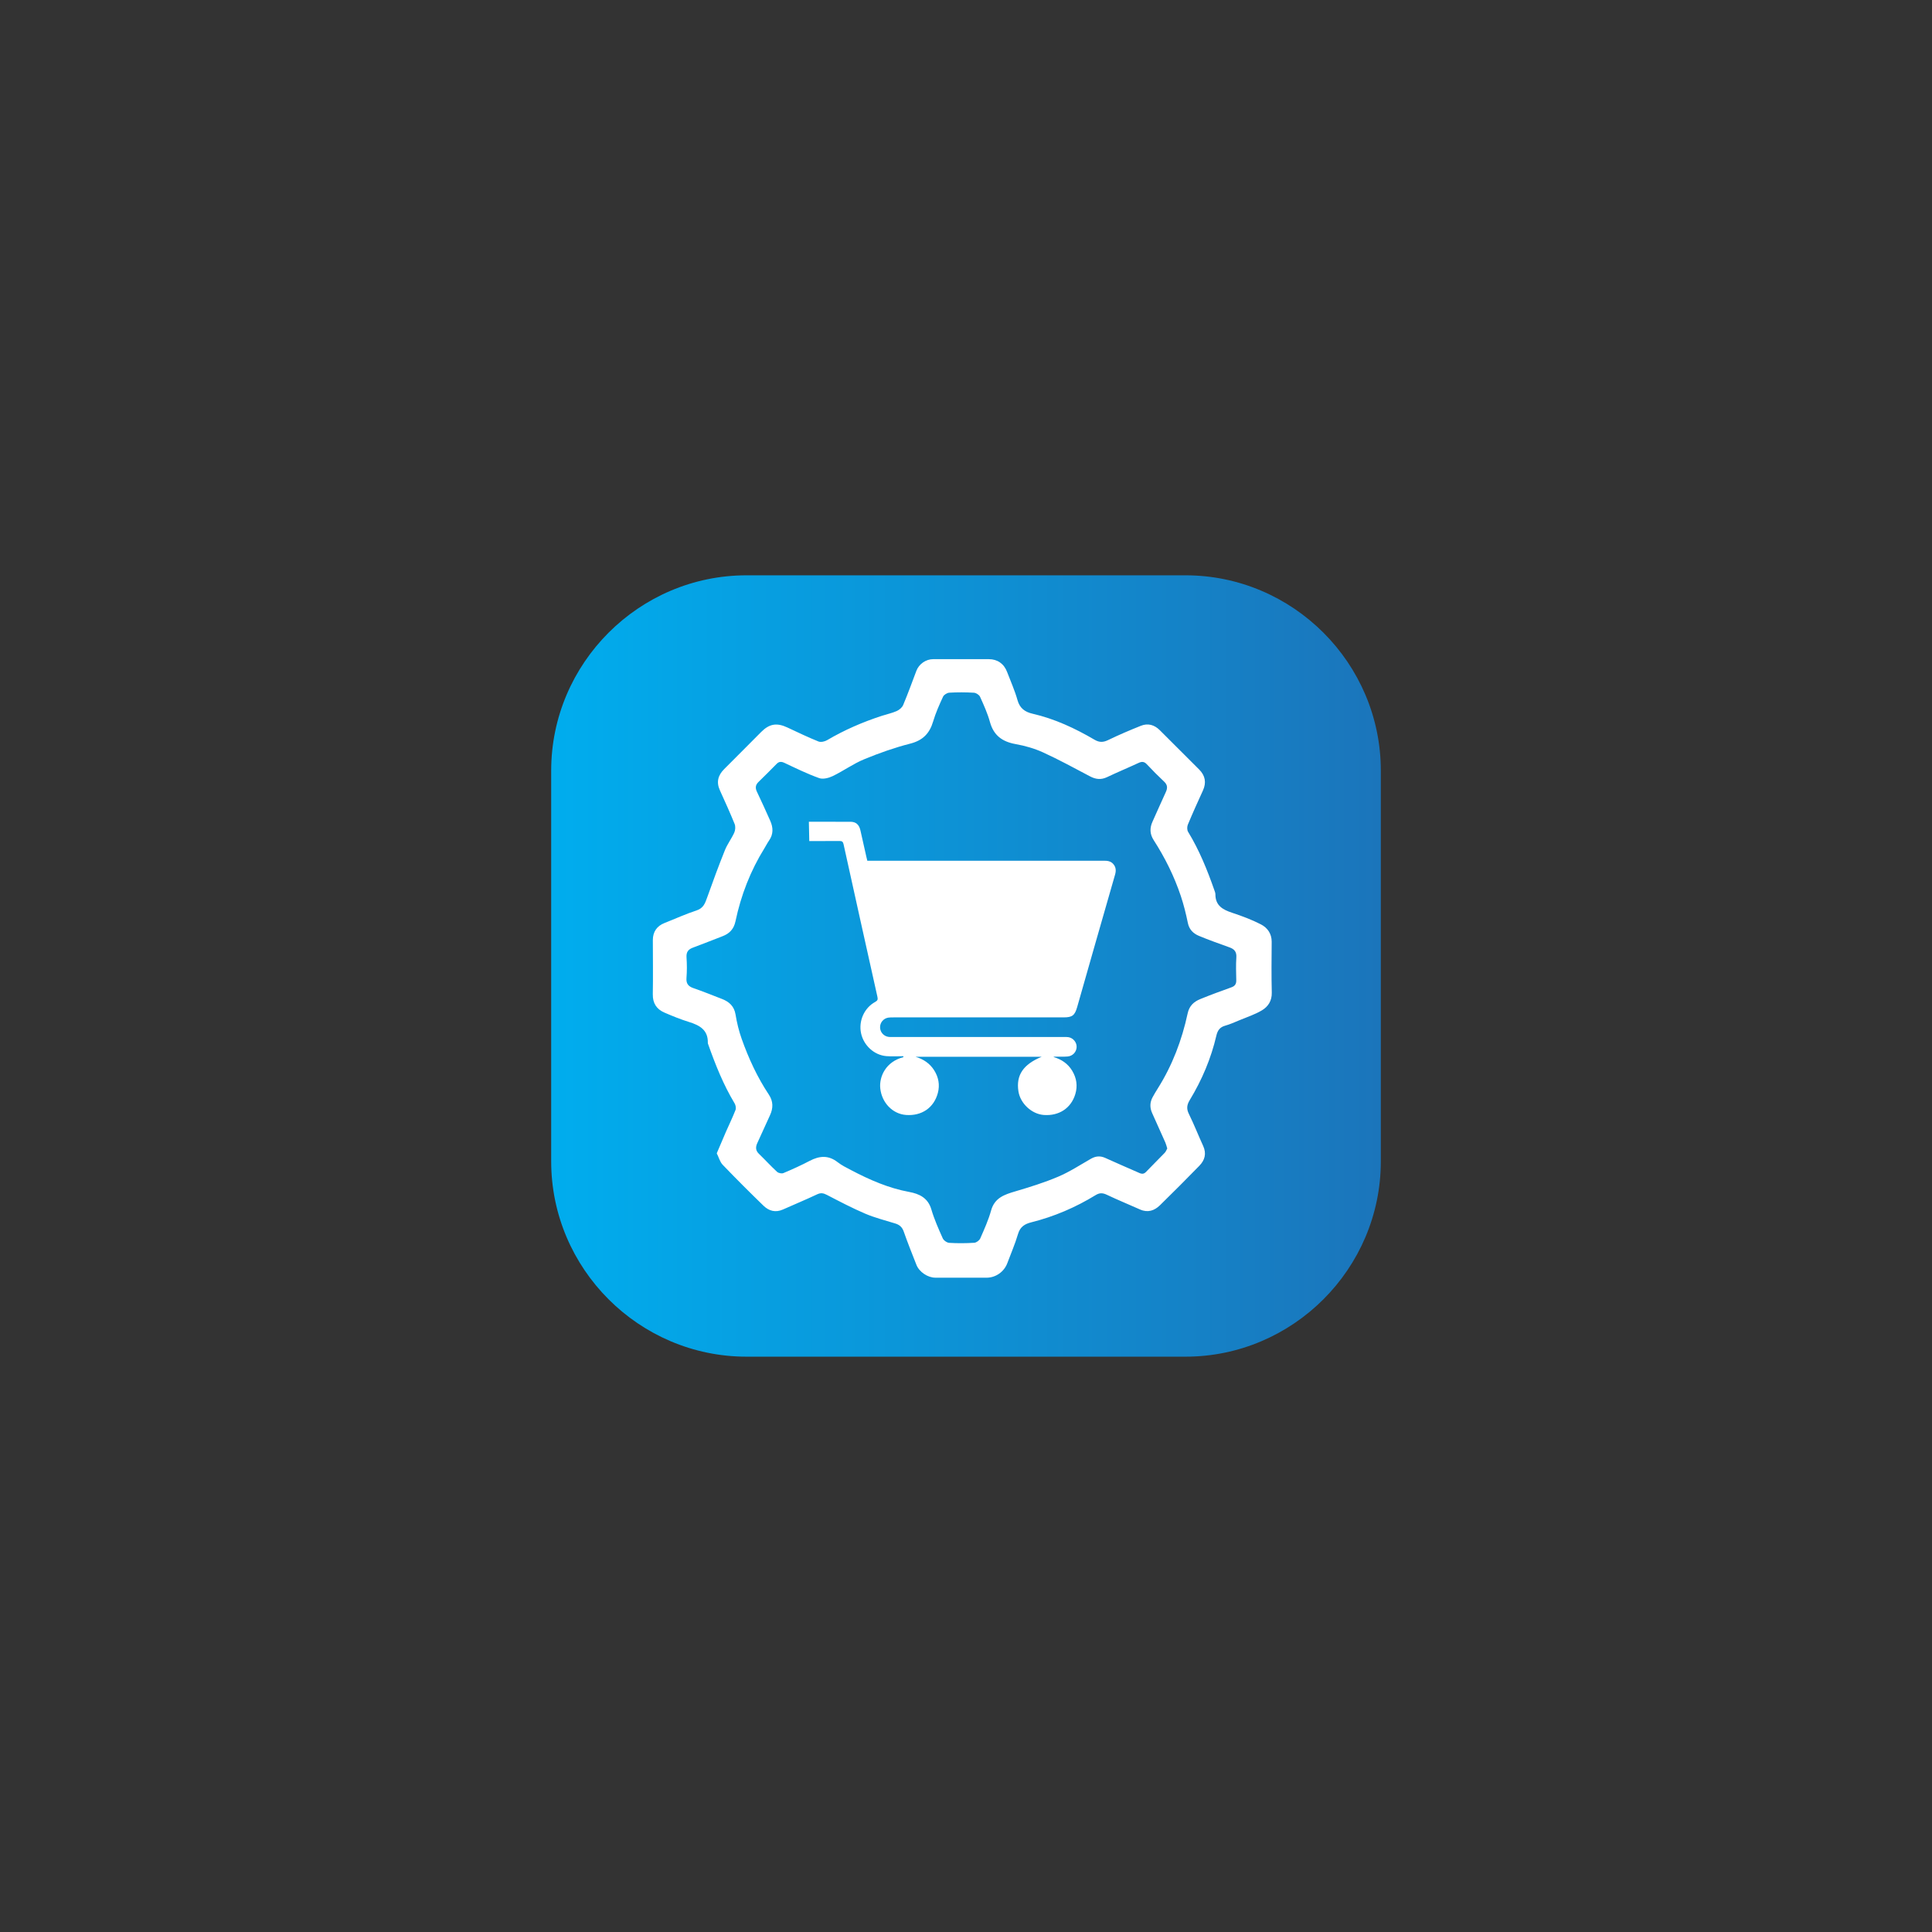 <?xml version="1.0" encoding="utf-8"?>
<!-- Generator: Adobe Illustrator 24.3.0, SVG Export Plug-In . SVG Version: 6.00 Build 0)  -->
<svg version="1.1" id="Layer_1" xmlns="http://www.w3.org/2000/svg" x="0px"
     y="0px"
     viewBox="0 0 1000 1000" style="enable-background:new 0 0 1000 1000;" xml:space="preserve">
<rect x="0" y="0" width="1000" height="1000" fill="#333333" stroke="none"/>
<style type="text/css">
	.st0{clip-path:url(#SVGID_2_);fill:url(#SVGID_3_);}
	.st1{clip-path:url(#SVGID_5_);fill:url(#SVGID_6_);}
	.st2{clip-path:url(#SVGID_8_);fill:url(#SVGID_9_);}
	.st3{clip-path:url(#SVGID_11_);fill:url(#SVGID_12_);}
	.st4{clip-path:url(#SVGID_14_);fill:url(#SVGID_15_);}
	.st5{clip-path:url(#SVGID_17_);fill:#929497;}
	.st6{clip-path:url(#SVGID_17_);fill:#44813D;}
	.st7{clip-path:url(#SVGID_17_);fill:#F19B49;}
	.st8{clip-path:url(#SVGID_19_);fill:url(#SVGID_20_);}
	.st9{clip-path:url(#SVGID_22_);fill:url(#SVGID_23_);}
	.st10{clip-path:url(#SVGID_25_);fill:url(#SVGID_26_);}
	.st11{clip-path:url(#SVGID_28_);fill:url(#SVGID_29_);}
	.st12{clip-path:url(#SVGID_31_);fill:url(#SVGID_32_);}
	.st13{clip-path:url(#SVGID_34_);fill:url(#SVGID_35_);}
	.st14{clip-path:url(#SVGID_37_);fill:url(#SVGID_38_);}
	.st15{fill:url(#SVGID_39_);}
	.st16{fill:url(#SVGID_40_);}
	.st17{fill:url(#SVGID_41_);}
	.st18{fill:#FFFFFF;}
	.st19{fill:none;stroke:url(#SVGID_42_);stroke-width:8;stroke-miterlimit:10;}
	.st20{fill:none;stroke:url(#SVGID_43_);stroke-width:8;stroke-miterlimit:10;}
	.st21{fill:url(#SVGID_44_);}
	.st22{fill:url(#SVGID_45_);}
</style>
    <g>
	<linearGradient id="SVGID_2_" gradientUnits="userSpaceOnUse" x1="285.291" y1="500" x2="714.709" y2="500">
		<stop offset="0" style="stop-color:#00ADEE"/>
        <stop offset="1" style="stop-color:#1B75BB"/>
	</linearGradient>
        <path style="fill:url(#SVGID_2_);" d="M613.6,702.21H386.4c-55.61,0-101.11-45.5-101.11-101.11V398.89
		c0-55.61,45.5-101.11,101.11-101.11H613.6c55.61,0,101.11,45.5,101.11,101.11v202.21C714.71,656.71,669.21,702.21,613.6,702.21z"/>
        <g>
		<path class="st18" d="M370.99,596.95c1.66-3.89,3.16-7.5,4.73-11.08c1.66-3.78,3.48-7.5,4.98-11.34c0.37-0.96,0.08-2.51-0.48-3.44
			c-5.78-9.61-9.91-19.94-13.63-30.47c-0.1-0.27-0.23-0.56-0.22-0.83c0.17-6.72-4.26-9.12-9.79-10.83c-4.3-1.33-8.5-3.04-12.64-4.83
			c-4.08-1.76-6.13-4.84-6.05-9.52c0.17-9.33,0.03-18.66,0.02-28c0-4.31,2.09-7.31,6.04-8.86c5.53-2.17,10.95-4.68,16.59-6.51
			c3.55-1.16,4.42-3.72,5.48-6.69c2.92-8.21,5.93-16.39,9.18-24.47c1.28-3.19,3.45-6,4.87-9.15c0.57-1.28,0.68-3.17,0.17-4.45
			c-2.38-5.87-5.02-11.65-7.63-17.42c-1.93-4.25-0.97-7.8,2.25-11c6.41-6.37,12.75-12.81,19.14-19.21c4.25-4.27,8.11-4.86,13.6-2.28
			c5.31,2.49,10.6,5.03,16.03,7.22c1.22,0.49,3.24,0.05,4.47-0.68c8.99-5.3,18.49-9.4,28.39-12.62c2.55-0.83,5.22-1.38,7.65-2.46
			c1.33-0.59,2.78-1.81,3.33-3.1c2.45-5.84,4.62-11.8,6.85-17.73c1.32-3.49,4.9-6.02,8.66-6.02c9.62-0.01,19.24,0,28.86,0
			c4.43,0,7.82,2.36,9.43,6.62c1.84,4.86,4,9.62,5.39,14.6c1.18,4.25,3.93,6.13,7.77,7.01c11.46,2.64,21.98,7.54,32.04,13.44
			c2.61,1.53,4.57,1.43,7.17,0.17c5.52-2.67,11.19-5.08,16.88-7.36c3.65-1.46,7-0.5,9.78,2.28c6.81,6.79,13.64,13.57,20.42,20.39
			c3.12,3.14,3.78,6.74,1.91,10.84c-2.68,5.85-5.33,11.71-7.8,17.65c-0.44,1.06-0.46,2.77,0.11,3.7c5.79,9.5,9.93,19.71,13.58,30.16
			c0.25,0.72,0.58,1.48,0.57,2.22c-0.01,5.84,3.82,7.94,8.65,9.54c5.09,1.69,10.17,3.57,14.92,6.02c3.34,1.72,5.59,4.78,5.56,9.01
			c-0.07,8.75-0.17,17.51,0.05,26.26c0.11,4.26-1.88,7.3-5.11,9.22c-3.59,2.14-7.67,3.47-11.56,5.09c-2.48,1.03-4.95,2.15-7.53,2.87
			c-2.72,0.76-3.88,2.55-4.47,5.07c-2.76,11.89-7.47,22.98-13.78,33.39c-1.5,2.48-1.79,4.49-0.47,7.17
			c2.67,5.42,4.88,11.08,7.4,16.58c1.82,3.97,0.87,7.37-1.99,10.3c-6.73,6.87-13.49,13.71-20.38,20.42
			c-2.86,2.79-6.29,3.97-10.3,2.18c-5.7-2.56-11.49-4.91-17.13-7.59c-2.14-1.02-3.74-1.14-5.85,0.15
			c-10.38,6.36-21.47,11.12-33.29,14.08c-3.4,0.85-5.78,2.3-6.88,6.03c-1.51,5.15-3.68,10.11-5.56,15.15
			c-1.67,4.46-6.02,7.49-10.7,7.49c-8.85-0.01-17.7-0.01-26.55-0.01c-3.91,0-8.33-2.94-9.78-6.64c-2.24-5.72-4.55-11.43-6.57-17.23
			c-0.8-2.28-2.14-3.48-4.32-4.16c-5.21-1.62-10.56-2.95-15.56-5.08c-6.79-2.9-13.35-6.35-19.91-9.75
			c-1.79-0.93-3.13-1.18-5.06-0.27c-5.81,2.76-11.77,5.19-17.64,7.83c-3.87,1.74-7.29,0.77-10.09-1.94
			c-7.18-6.96-14.26-14.03-21.18-21.24C372.62,601.33,372.04,599.03,370.99,596.95z M604.17,594.45c-0.38-1.2-0.58-2.15-0.96-3.02
			c-2.25-5.09-4.54-10.17-6.84-15.25c-1.28-2.82-1.25-5.59,0.24-8.31c0.84-1.52,1.71-3.01,2.64-4.47
			c7.57-12,12.51-25.07,15.48-38.88c0.84-3.92,3.21-6.04,6.51-7.39c5.33-2.18,10.74-4.16,16.15-6.1c1.84-0.66,2.54-1.76,2.5-3.66
			c-0.08-3.94-0.23-7.9,0.04-11.83c0.19-2.85-1.01-4.27-3.48-5.16c-5.32-1.93-10.67-3.8-15.89-5.98c-2.89-1.2-5.03-3.24-5.73-6.68
			c-0.96-4.69-2.12-9.37-3.63-13.91c-3.42-10.25-8.22-19.89-14.06-28.97c-2.02-3.14-2.11-6.25-0.6-9.57
			c2.31-5.07,4.51-10.19,6.86-15.24c0.97-2.08,0.97-3.74-0.83-5.44c-3.08-2.9-6.08-5.9-8.96-8.99c-1.38-1.48-2.62-1.5-4.33-0.7
			c-5.4,2.51-10.91,4.79-16.28,7.35c-3.1,1.47-5.85,1.15-8.79-0.4c-8.05-4.24-16.05-8.63-24.32-12.41
			c-4.48-2.05-9.39-3.43-14.26-4.31c-6.84-1.24-11.3-4.45-13.22-11.37c-1.25-4.51-3.21-8.85-5.15-13.13c-0.45-1-2.07-2.02-3.2-2.08
			c-4.22-0.25-8.47-0.26-12.69-0.02c-1.15,0.07-2.78,1.06-3.25,2.07c-1.93,4.17-3.83,8.42-5.13,12.82
			c-1.83,6.19-5.33,9.81-11.83,11.47c-8.13,2.08-16.13,4.9-23.89,8.11c-5.64,2.33-10.71,6.02-16.23,8.69
			c-2.07,1-5.04,1.77-7.03,1.06c-6.13-2.19-12.02-5.08-17.92-7.86c-1.64-0.77-2.83-0.81-4.12,0.5c-3.1,3.16-6.23,6.29-9.4,9.37
			c-1.53,1.49-1.73,3.04-0.83,4.95c2.38,5.04,4.72,10.09,6.96,15.19c1.52,3.44,1.66,6.87-0.63,10.14c-0.88,1.26-1.56,2.65-2.37,3.96
			c-7.27,11.71-12.18,24.38-15.01,37.82c-0.87,4.13-3.12,6.39-6.77,7.79c-5.11,1.96-10.18,4-15.31,5.9
			c-2.41,0.89-3.45,2.31-3.27,4.99c0.24,3.54,0.26,7.13-0.02,10.67c-0.23,2.93,0.92,4.36,3.59,5.28c4.99,1.73,9.9,3.7,14.83,5.62
			c3.7,1.45,6.26,3.73,6.97,8.02c0.7,4.25,1.72,8.5,3.16,12.56c3.6,10.16,8.1,19.93,14.1,28.94c2.31,3.48,2.27,7,0.57,10.67
			c-2.22,4.8-4.39,9.62-6.58,14.43c-0.92,2.02-0.92,3.81,0.84,5.5c3.18,3.07,6.16,6.35,9.41,9.35c0.72,0.66,2.41,1.01,3.28,0.64
			c4.6-1.94,9.17-4,13.58-6.32c5.05-2.65,9.73-3.04,14.48,0.67c2.1,1.64,4.57,2.85,6.95,4.1c9.55,5.02,19.35,9.33,30.08,11.31
			c5.25,0.97,9.72,3.06,11.48,9.03c1.51,5.13,3.71,10.08,5.9,14.97c0.49,1.1,2.16,2.28,3.35,2.35c4.31,0.27,8.66,0.24,12.97-0.04
			c1.1-0.07,2.64-1.21,3.1-2.25c2.08-4.74,4.23-9.51,5.61-14.47c1.84-6.58,6.9-8.22,12.51-9.88c7.52-2.22,15.05-4.56,22.26-7.62
			c5.89-2.5,11.33-6.08,16.92-9.27c2.46-1.4,4.81-1.6,7.41-0.42c5.51,2.5,11.06,4.9,16.6,7.33c1.49,0.65,2.91,1.56,4.45-0.06
			c3.19-3.34,6.5-6.56,9.69-9.89C603.47,596.07,603.78,595.13,604.17,594.45z"/>
            <g>
			<path class="st18" d="M418.67,425.34c7.17,0,14.35,0,21.52,0.01c2.8,0.01,4.45,1.41,5.15,4.4c1.06,4.54,2.05,9.1,3.07,13.65
				c0.14,0.63,0.3,1.26,0.51,2.12c0.73,0,1.47,0,2.22,0c40.09,0,80.18,0,120.26-0.01c1.78,0,3.43,0.19,4.71,1.57
				c1.52,1.64,1.66,3.51,1.05,5.61c-3.5,12.08-6.95,24.17-10.41,36.27c-3.08,10.79-6.15,21.58-9.23,32.37
				c-1.22,4.26-2.55,5.26-6.93,5.26c-29.39,0-58.77,0-88.16,0.01c-0.88,0-1.78-0.02-2.65,0.12c-2.53,0.4-4.33,2.6-4.26,5.11
				c0.07,2.52,1.99,4.6,4.53,4.88c0.7,0.08,1.42,0.04,2.13,0.04c29.5,0,59.01,0,88.51,0c0.77,0,1.55-0.04,2.3,0.08
				c2.5,0.42,4.36,2.68,4.27,5.13c-0.09,2.56-2.04,4.68-4.73,4.89c-2,0.15-4.02,0.06-6.03,0.07c-0.41,0-0.81,0-1.29,0.15
				c4.16,1.21,7.52,3.44,9.76,7.16c2.28,3.79,2.88,7.84,1.61,12.08c-2.18,7.27-8.41,11.37-16.28,10.8
				c-6.3-0.45-12.21-5.96-13.17-12.27c-1.27-8.3,2.45-13.9,12.01-17.84c-21.88,0-43.55,0-65.22,0c4.03,1.21,7.34,3.4,9.6,6.97
				c2.28,3.61,3.01,7.57,1.92,11.72c-2.03,7.7-8.38,12.03-16.52,11.41c-6.87-0.52-12.49-6.27-13.29-13.74
				c-0.64-5.96,2.79-13.86,11.95-16.16c0-0.17,0.01-0.34,0.01-0.51c-2.94,0-5.9,0.2-8.83-0.04c-6.3-0.53-11.69-5.51-13.06-11.77
				c-1.39-6.39,1.6-13.19,7.33-16.3c1.24-0.68,1.42-1.29,1.13-2.6c-5.89-26.34-11.73-52.69-17.54-79.04
				c-0.29-1.31-0.84-1.65-2.13-1.64c-5.2,0.04-10.41,0.05-15.61,0.05"/>
		</g>
	</g>
</g>
</svg>
